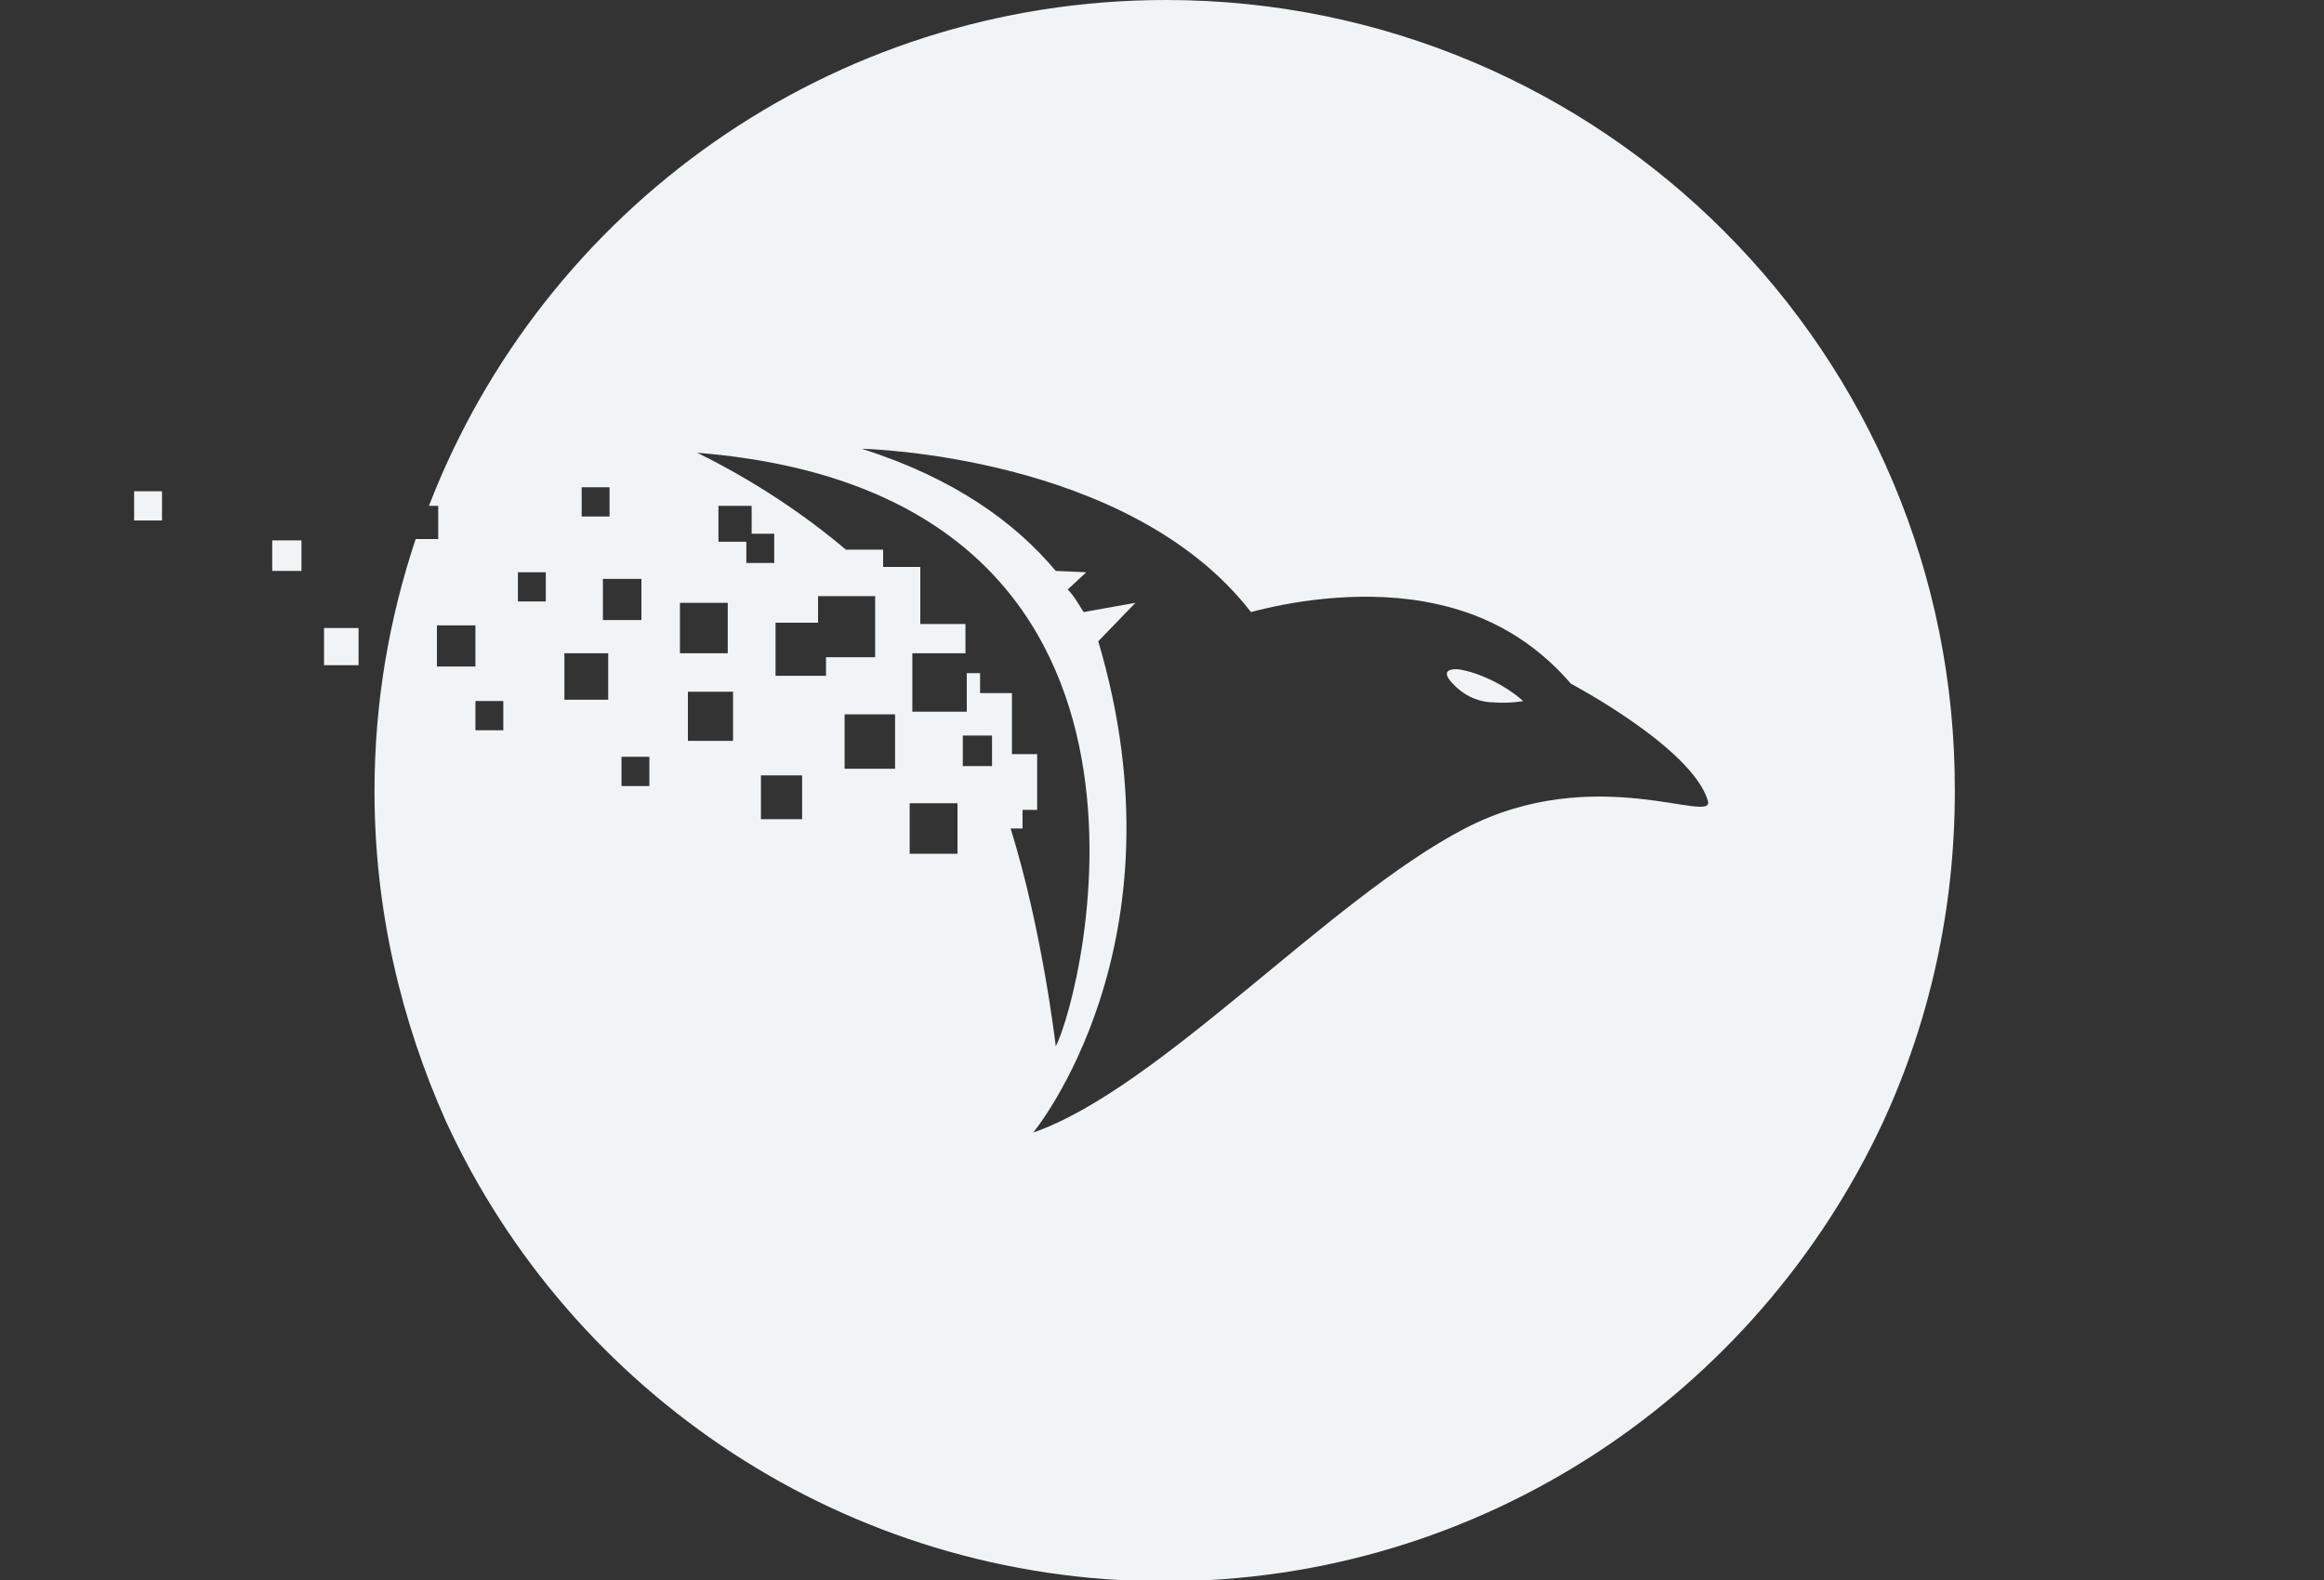 <?xml version="1.0" encoding="utf-8"?>
<!-- Generator: Adobe Illustrator 26.0.1, SVG Export Plug-In . SVG Version: 6.00 Build 0)  -->
<svg version="1.1" id="Layer_1" xmlns="http://www.w3.org/2000/svg" xmlns:xlink="http://www.w3.org/1999/xlink" x="0px" y="0px"
	 viewBox="0 0 175 119" style="enable-background:new 0 0 175 119;" xml:space="preserve">
<rect x="0" y="0" width="175" height="119" fill="#333333" stroke="none"/>
<style type="text/css">
	.st0{fill:#F0F4F6;}
</style>
<g>
	<path class="st0" d="M109.5,51.6c1,1,2.1,1.3,3,1.3c1.2,0.1,2.2-0.1,2.2-0.1c-1.7-1.5-3.9-2.3-5-2.4
		C108.9,50.4,108.6,50.7,109.5,51.6z"/>
	<path class="st0" d="M87.8,0C62.5,0,40.9,15.8,32.3,38.1H33v2.5h-1.7c-2,6-3.1,12.3-3.1,19c0,8.9,2,17.3,5.4,24.9
		c9.4,20.4,30.1,34.6,54.1,34.6c24,0,44.6-14.2,54.1-34.6c3.5-7.6,5.4-16,5.4-24.9C147.3,26.6,120.6,0,87.8,0z M43.8,36.7h2.1v2.2
		h-2.1V36.7z M48.3,43.6v3.1h-2.9v-3.1H48.3z M35.8,50.2h-2.9v-3.1h2.9V50.2z M37.9,55h-2.1v-2.2h2.1V55z M41.1,45.3H39v-2.2h2.1
		V45.3z M45.8,52.7h-3.3v-3.5h3.3V52.7z M48.9,59.2h-2.1V57h2.1V59.2z M51.2,45.4h3.6v3.8h-3.6V45.4z M55.2,55.8h-3.4v-3.7h3.4V55.8
		z M54.1,40.8v-2.7h2.5v2.1h1.7v2.2h-2.1v-1.6H54.1z M60.4,61.7h-3.1v-3.3h3.1V61.7z M62.2,50.9h-3.8v-4h3.2v-2h4.3v4.6h-3.7V50.9z
		 M67.4,57.9h-3.8v-4.1h3.8V57.9z M72.1,64.3h-3.6v-3.8h3.6V64.3z M74.7,57.7h-2.2v-2.3h2.2V57.7z M76.2,56.8v-4.6h-2.4v-1.5h-1v2.9
		h-4.1v-4.4h4V47h-3.4v-4.3h-2.8v-1.3h-2.8c-2-1.7-5.9-4.7-11.2-7.3c38.7,3.1,29,40.9,27,44.7c0,0-1-8.7-3.4-16.4h0.9V61h1.1v-4.2
		H76.2z M110.3,62.4c-10.2,5.3-23,19.6-32.5,22.9c0,0,11.7-14.1,4.9-37l2.8-2.9l-3.9,0.7c-0.4-0.6-0.7-1.2-1.2-1.7l1.4-1.3L79.5,43
		c-3.1-3.7-7.7-7-14.6-9.2c0,0,20.1,0.4,29.3,12.3c2.6-0.7,7.8-1.7,13-0.8c2.8,0.5,7.2,1.7,11.1,6.2c0,0,9.1,4.8,10.3,8.8
		C129.2,62.2,120.1,57.3,110.3,62.4z"/>
	<rect x="24.4" y="47.3" class="st0" width="2.6" height="2.8"/>
	<rect x="20.5" y="40.7" class="st0" width="2.2" height="2.3"/>
	<rect x="10.1" y="37" class="st0" width="2.1" height="2.2"/>
</g>
</svg>
